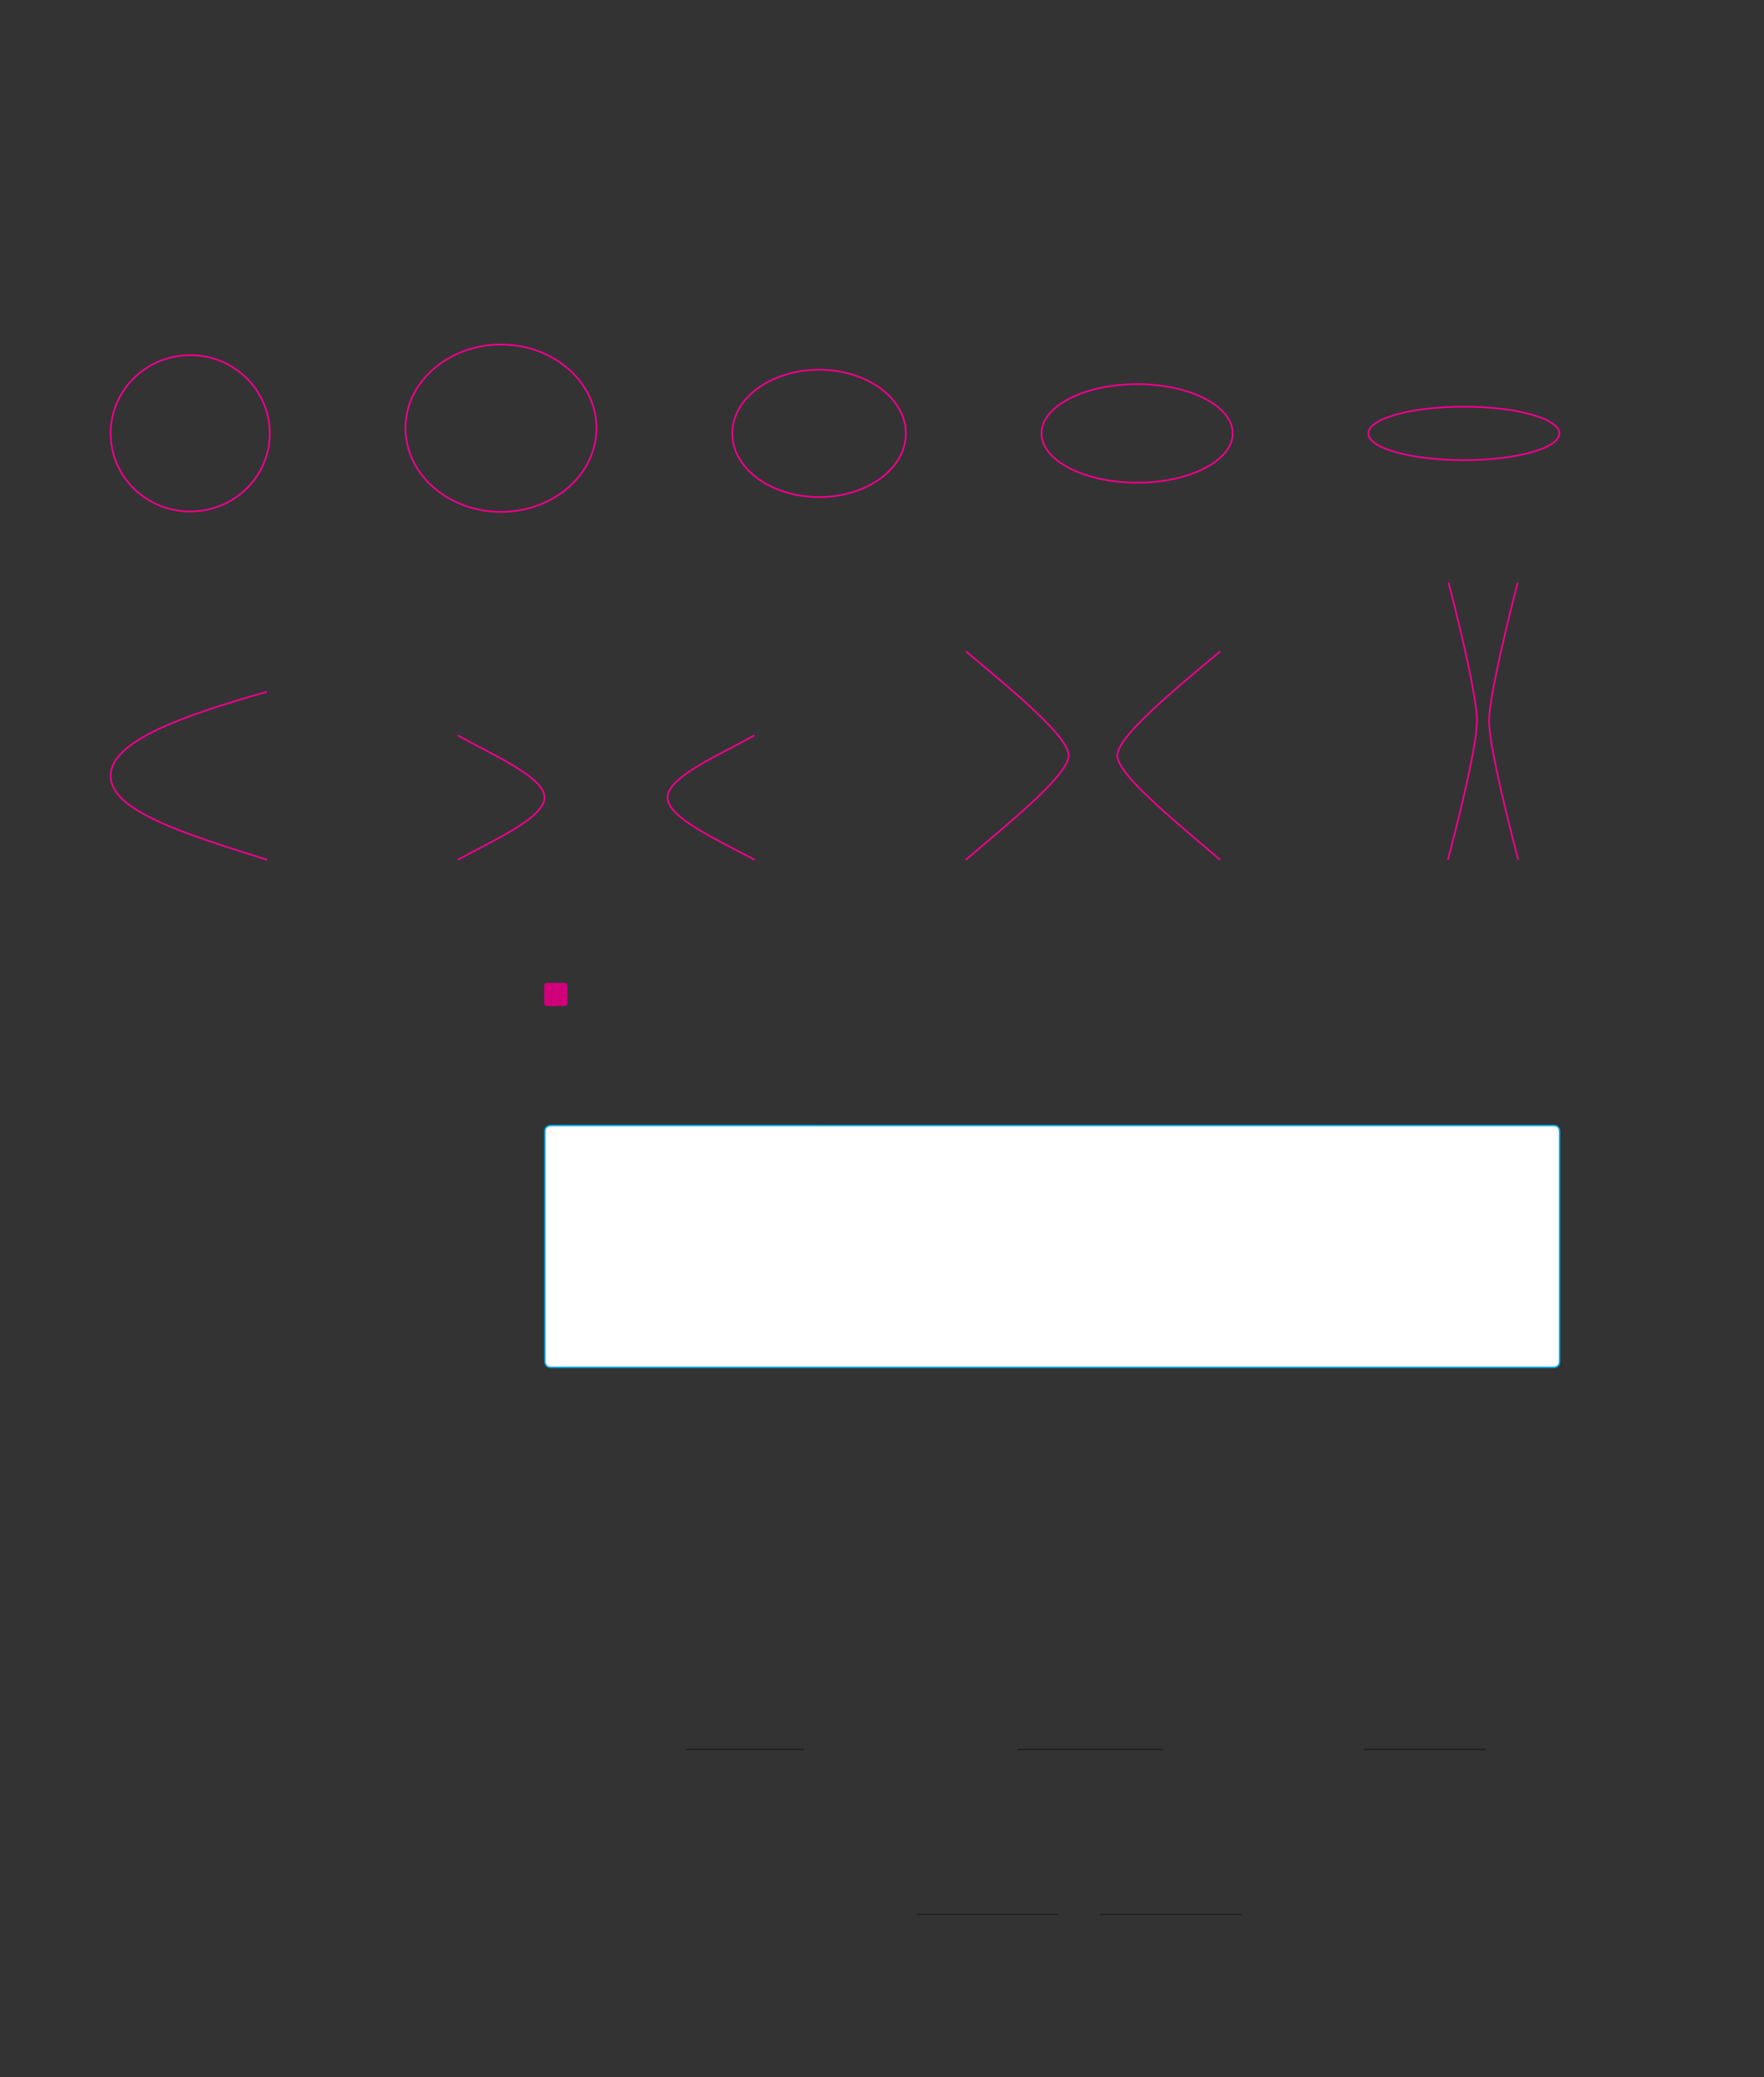 <?xml version="1.0" encoding="UTF-8" standalone="no"?>
<!DOCTYPE svg PUBLIC "-//W3C//DTD SVG 1.1//EN"
"http://www.w3.org/Graphics/SVG/1.1/DTD/svg11.dtd">
<svg viewBox="0 0 931 1096" version="1.1" xmlns="http://www.w3.org/2000/svg" xmlns:xlink="http://www.w3.org/1999/xlink">
<rect x="0" y="0" width="931" height="1096" fill="#333333" stroke="none"/>
<defs>
<clipPath id="c0_272"><path d="M326.6,941.6V905.1H784.1v36.5Z"/></clipPath>
<clipPath id="c1_272"><path d="M455.6,1026.2v-34H655.1v34Z"/></clipPath>
<style type="text/css"><![CDATA[
.g0_272{
fill: none;
stroke: #EE008C;
stroke-width: 0.916;
stroke-linejoin: round;
}
.g1_272{
fill: #D0007A;
}
.g2_272{
fill: #FFF;
}
.g3_272{
fill: none;
stroke: #00AEEF;
stroke-width: 0.763;
}
.g4_272{
fill: none;
stroke: #241F1F;
stroke-width: 0.763;
stroke-miterlimit: 10;
}
]]></style>
</defs>
<path d="M644,343.7c-28.4,23.7,-54.3,45.5,-54.3,55c.1,9.5,26,31,54.3,55M509.8,343.7c28.4,23.7,54.3,45.5,54.2,55c0,9.5,-25.9,31,-54.3,55M801,307.4c-9.4,36.5,-14.9,63,-15.1,72.5c-.1,9.7,5.6,36.5,15.4,73.8M764.5,307.4c9.5,36.5,14.9,63,15,72.5c.2,9.7,-5.5,36.5,-15.3,73.8M140.9,365C99.6,376.9,58.4,390.3,58.4,409.4c0,19,41.2,31.1,82.5,44.3M398.2,388c-19.1,10.7,-45.9,22.1,-45.9,32.8c0,10.7,26.8,22.5,45.9,32.9M241.6,388c19,10.7,45.8,22.1,45.8,32.8c0,10.7,-26.8,22.5,-45.8,32.9M58.4,228.7c0,-22.8,18.8,-41.3,42,-41.3c23.2,0,42,18.5,42,41.3c0,22.8,-18.8,41.2,-42,41.2c-23.2,0,-42,-18.4,-42,-41.2Zm328.1,0c0,-18.6,20.5,-33.6,45.8,-33.6c25.3,0,45.8,15,45.8,33.6c0,18.6,-20.5,33.6,-45.8,33.6c-25.3,0,-45.8,-15,-45.8,-33.6Zm163.2,0c0,-14.4,22.6,-26,50.5,-26c27.8,0,50.4,11.6,50.4,26c0,14.3,-22.6,26,-50.4,26c-27.9,0,-50.5,-11.7,-50.5,-26Zm172.5,0c0,-7.8,22.6,-14.1,50.4,-14.1c27.8,0,50.4,6.3,50.4,14.1c0,7.8,-22.6,14.1,-50.4,14.1c-27.8,0,-50.4,-6.3,-50.4,-14.1ZM214,225.9c0,-24.3,22.6,-44.1,50.4,-44.1c27.9,0,50.4,19.8,50.4,44.1c0,24.4,-22.5,44.2,-50.4,44.2C236.6,270.1,214,250.3,214,225.9Z" class="g0_272"/>
<path d="M288.8,518.6c0,0,-1.6,0,-1.6,1.6v9.1c0,0,0,1.6,1.6,1.6h9.1c0,0,1.6,0,1.6,-1.6v-9.1c0,0,0,-1.6,-1.6,-1.6Z" class="g1_272"/>
<path d="M290.7,593.9c0,0,-3.1,0,-3.1,3V718.4c0,0,0,3.1,3.1,3.1H820.1c0,0,3,0,3,-3.1V596.9c0,0,0,-3,-3,-3Z" class="g2_272"/>
<path d="M290.7,593.9c0,0,-3.1,0,-3.1,3V718.4c0,0,0,3.1,3.1,3.1H820.1c0,0,3,0,3,-3.1V596.9c0,0,0,-3,-3,-3H290.7Z" class="g3_272"/>
<path d="M361.8,923.1h62.5m112.7,0h77" class="g4_272"/>
<path clip-path="url(#c0_272)" d="M719.8,923.1h64.7" class="g4_272"/>
<path d="M483.8,1010.2h74.9" class="g4_272"/>
<path clip-path="url(#c1_272)" d="M580.6,1010.2h74.9" class="g4_272"/>
</svg>